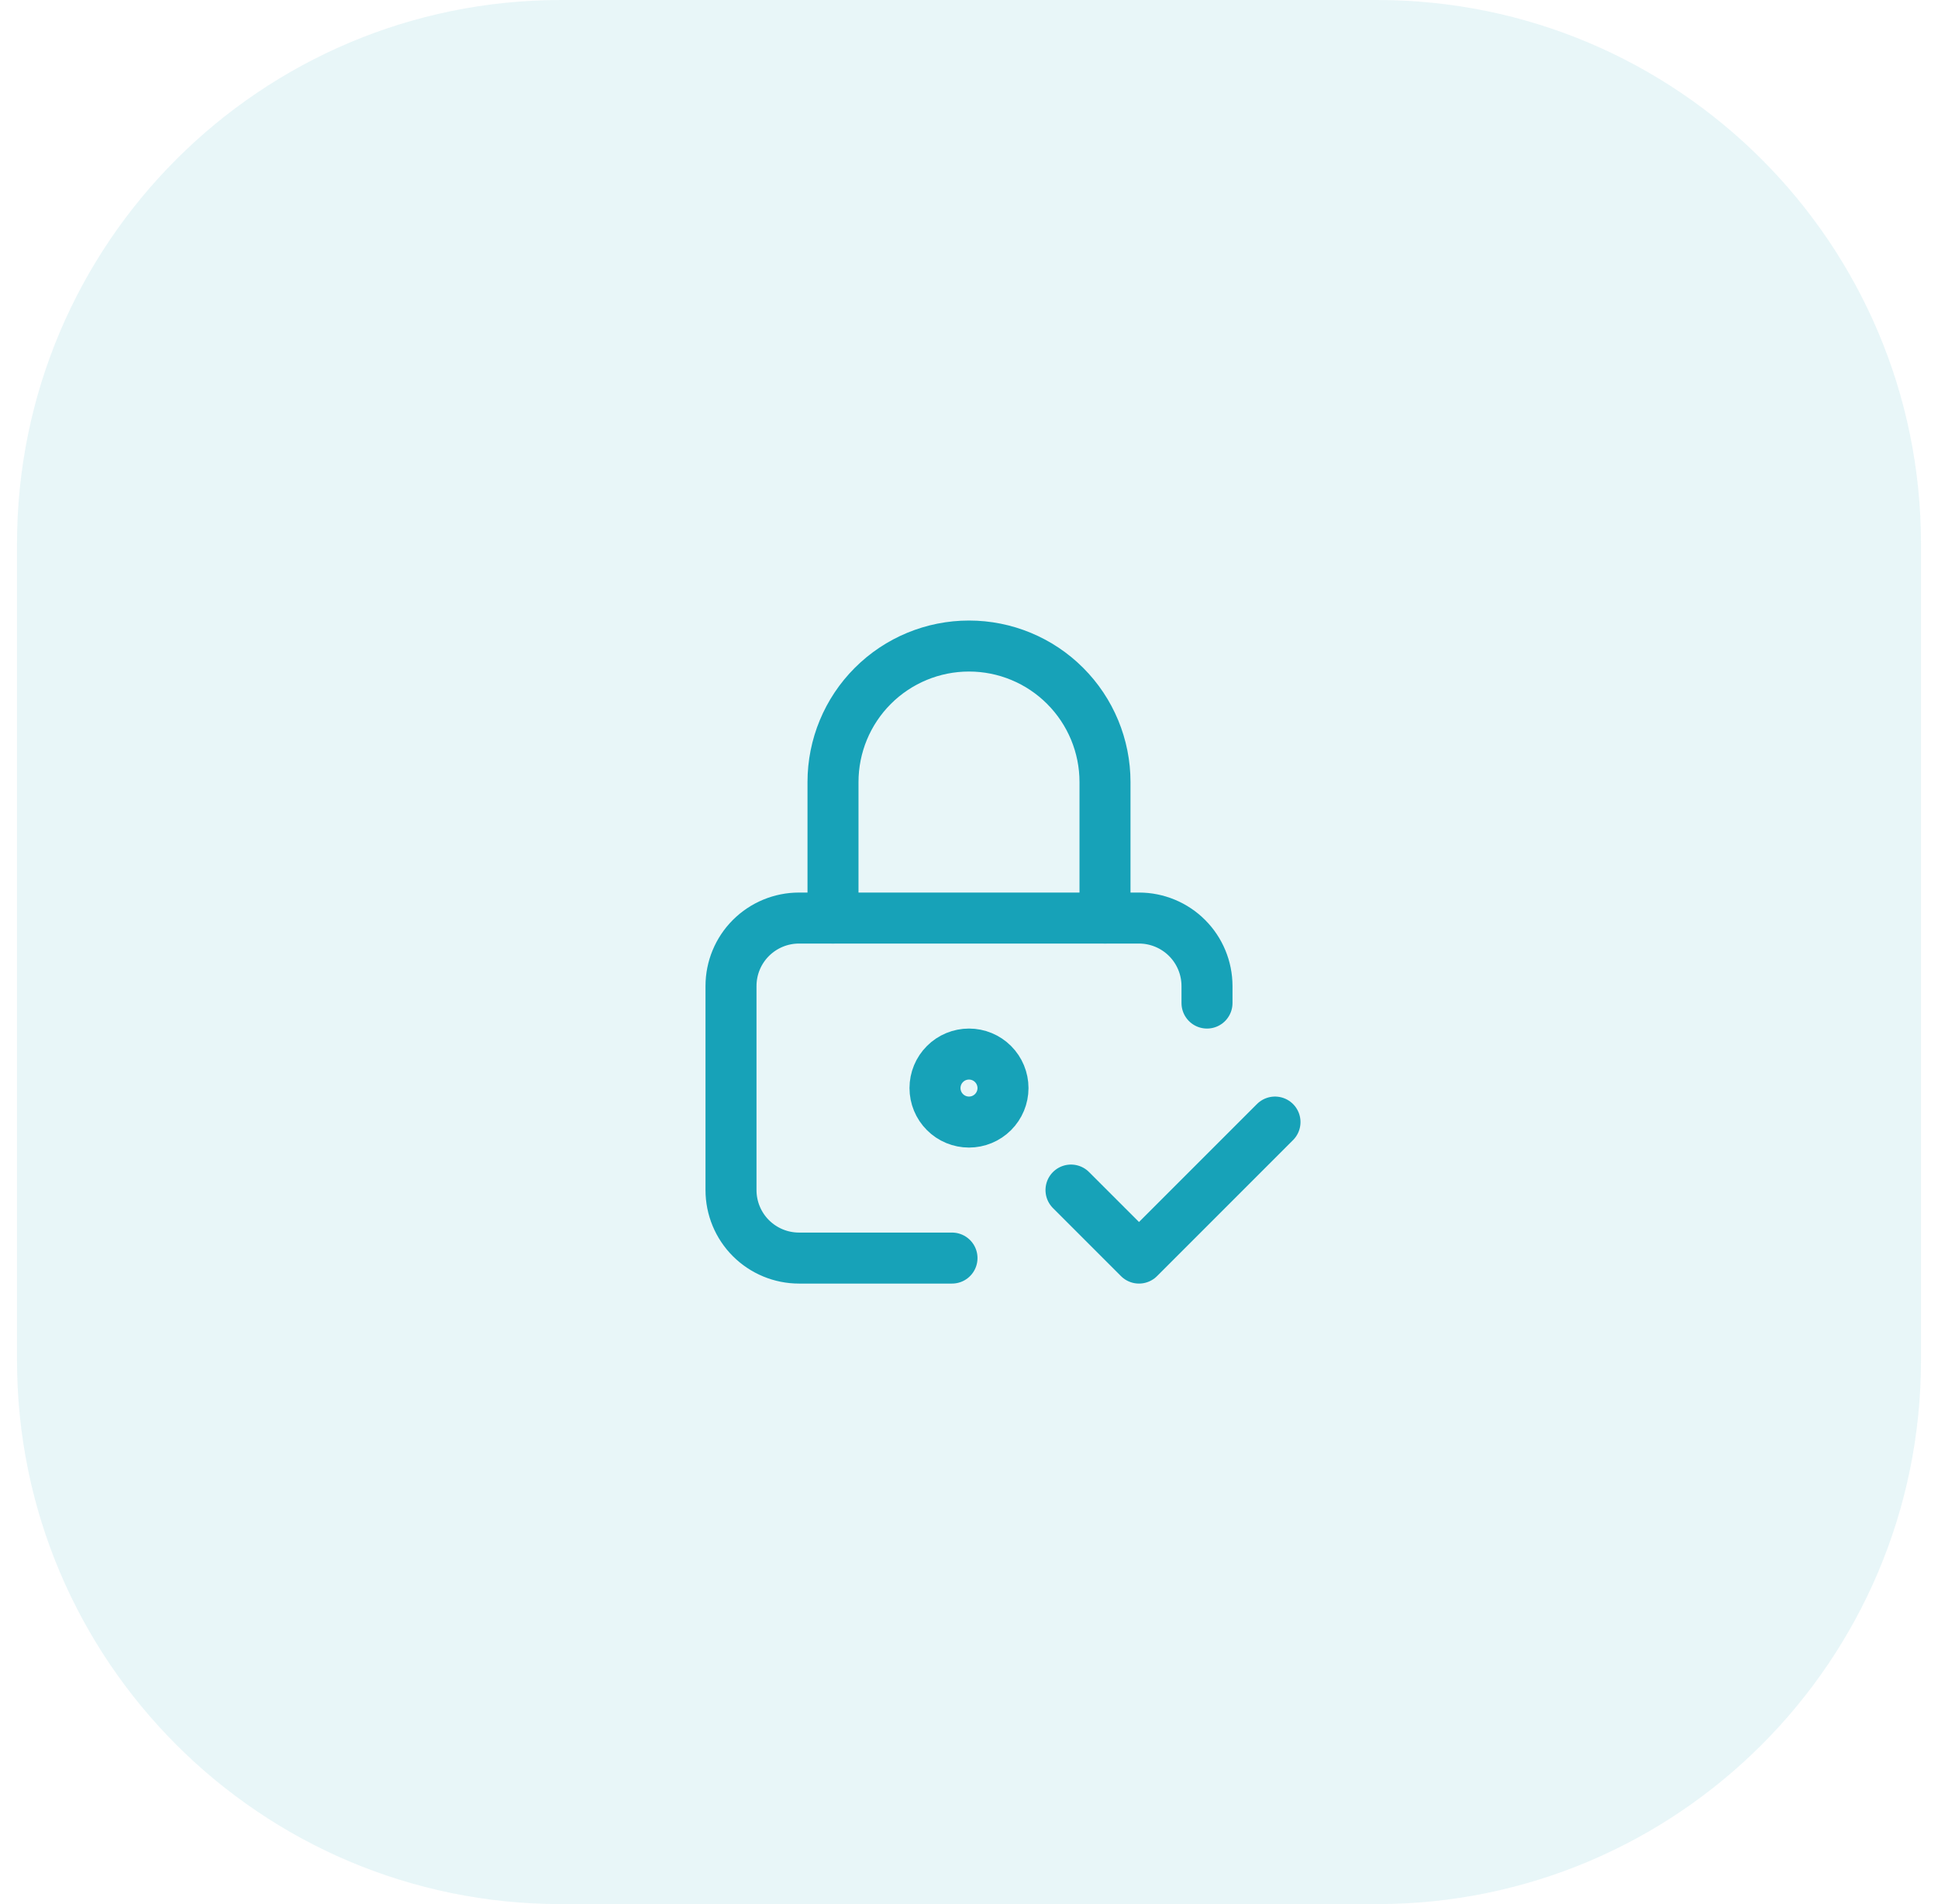 <svg width="57" height="56" viewBox="0 0 57 56" fill="none" xmlns="http://www.w3.org/2000/svg">
<path d="M0.5 16C0.5 7.163 7.663 0 16.5 0H40.5C49.337 0 56.5 7.163 56.5 16V40C56.5 48.837 49.337 56 40.5 56H16.5C7.663 56 0.5 48.837 0.5 40V16Z" fill="#17A2B8" fill-opacity="0.1"/>
<path d="M28 37H23.5C22.969 37 22.461 36.789 22.085 36.414C21.71 36.039 21.5 35.53 21.5 35V29C21.5 28.47 21.71 27.961 22.085 27.586C22.461 27.211 22.969 27 23.5 27H33.5C34.03 27 34.539 27.211 34.914 27.586C35.289 27.961 35.5 28.47 35.5 29V29.5" stroke="#17A2B8" stroke-width="1.5" stroke-linecap="round" stroke-linejoin="round"/>
<path d="M24.5 27V23C24.5 21.939 24.921 20.922 25.671 20.172C26.422 19.421 27.439 19 28.5 19C29.561 19 30.578 19.421 31.328 20.172C32.078 20.922 32.5 21.939 32.5 23V27M31.5 35L33.5 37L37.5 33M27.5 32C27.5 32.265 27.605 32.52 27.793 32.707C27.98 32.895 28.235 33 28.5 33C28.765 33 29.019 32.895 29.207 32.707C29.394 32.52 29.5 32.265 29.5 32C29.5 31.735 29.394 31.48 29.207 31.293C29.019 31.105 28.765 31 28.5 31C28.235 31 27.98 31.105 27.793 31.293C27.605 31.48 27.5 31.735 27.5 32Z" stroke="#17A2B8" stroke-width="1.5" stroke-linecap="round" stroke-linejoin="round"/>
</svg>
